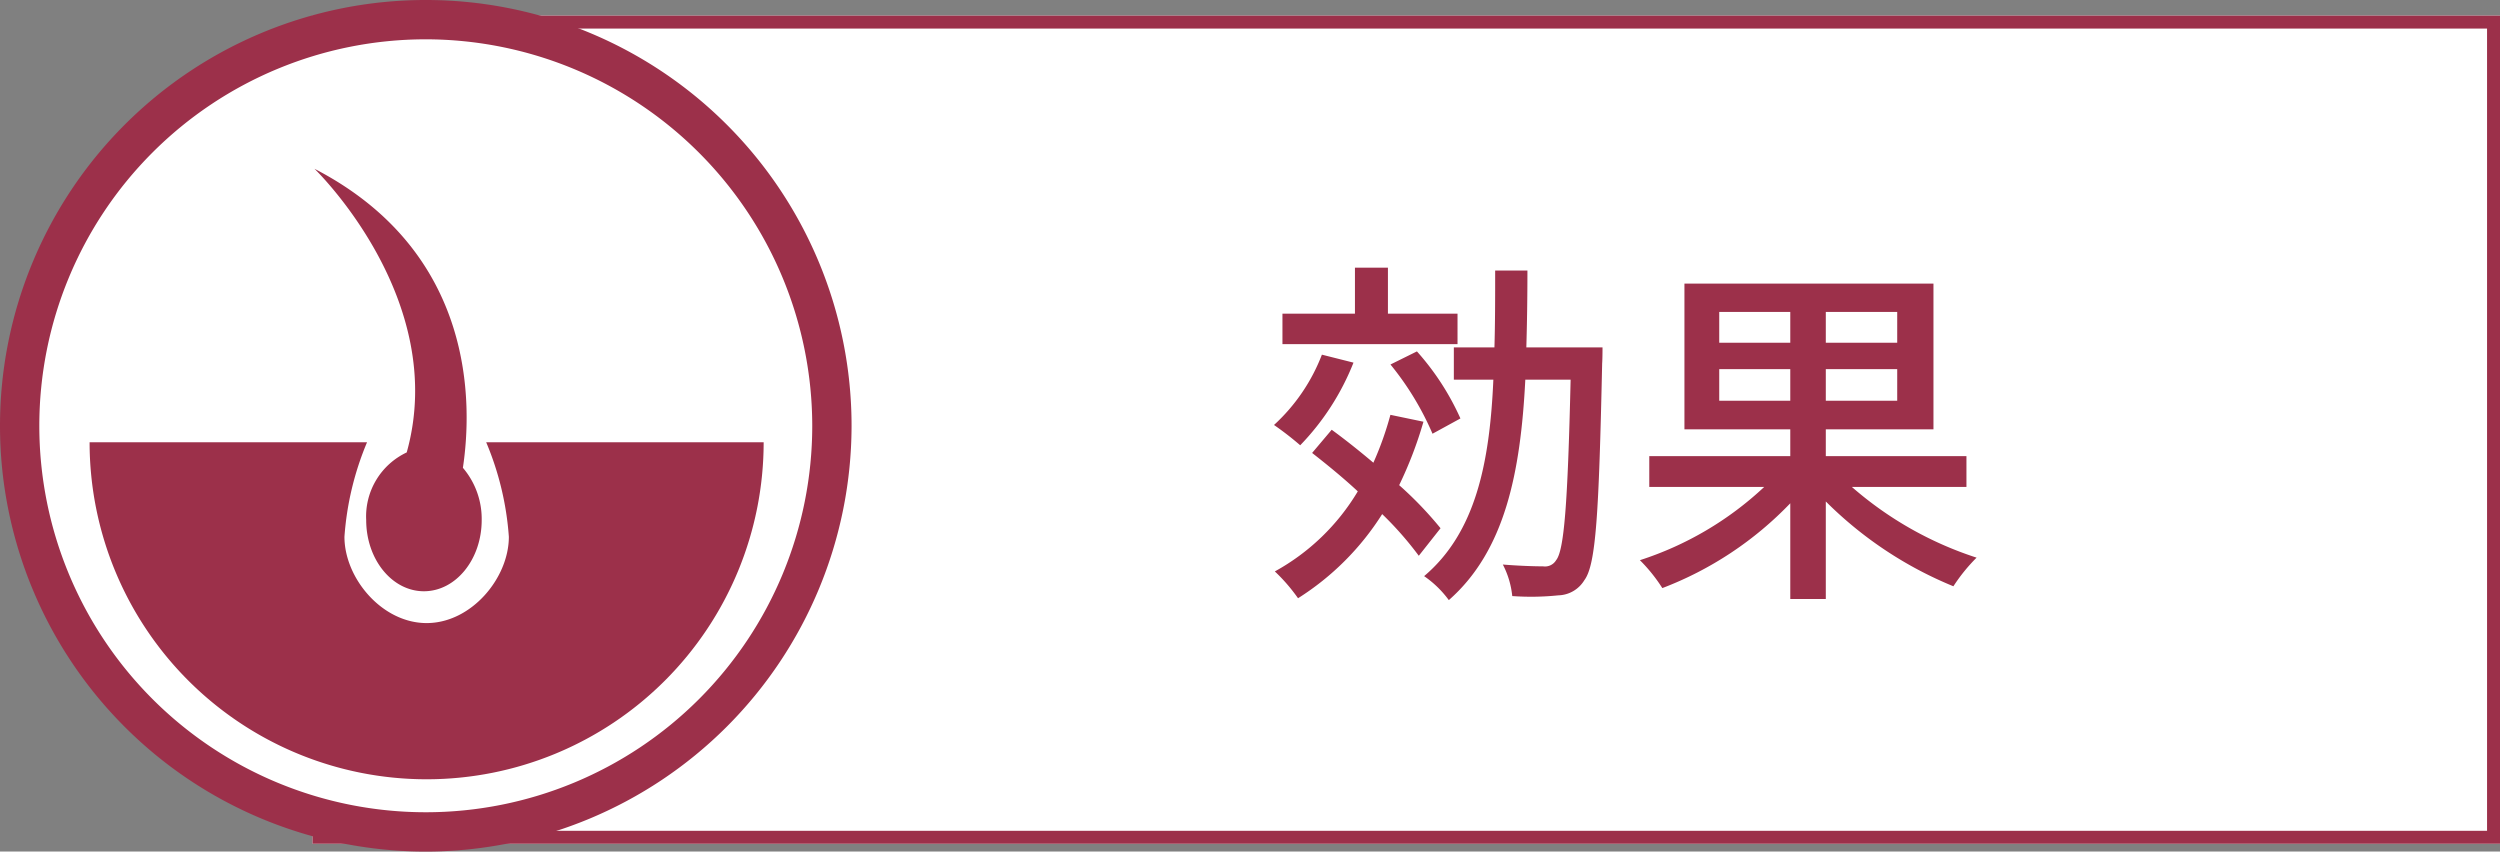 <svg xmlns="http://www.w3.org/2000/svg" width="193.115" height="65.78" viewBox="0 0 193.115 65.78">
  <rect x="0" y="0" width="193.115" height="65.78" fill="#808080" stroke="none"/>
  <g id="Group_2090" data-name="Group 2090" transform="translate(-112.364 -4083.332)">
    <g id="Rectangle_759" data-name="Rectangle 759" transform="translate(136.503 4084.539)" fill="#fff" stroke="#9c304a" stroke-width="1">
      <rect width="168.976" height="63.969" stroke="none"/>
      <rect x="0.5" y="0.5" width="167.976" height="62.969" fill="none"/>
    </g>
    <path id="Path_17152" data-name="Path 17152" d="M-13.048-19.824h-5.376V-23.38h-2.548v3.556h-5.6v2.352h13.524Zm.224,8.092a20.038,20.038,0,0,0-3.36-5.18L-18.228-15.9a22.4,22.4,0,0,1,3.248,5.348Zm-10.7-4.928a14.31,14.31,0,0,1-3.7,5.432A23.936,23.936,0,0,1-25.2-9.66a19.464,19.464,0,0,0,4.116-6.384Zm5.292,4.648a25.034,25.034,0,0,1-1.316,3.7c-1.092-.924-2.184-1.792-3.22-2.548l-1.512,1.792c1.148.9,2.38,1.9,3.528,2.968A17,17,0,0,1-27.16.084a13.558,13.558,0,0,1,1.792,2.072,20.847,20.847,0,0,0,6.5-6.5,26.036,26.036,0,0,1,2.828,3.22l1.68-2.128A28.4,28.4,0,0,0-17.556-6.58a30.7,30.7,0,0,0,1.876-4.9Zm10.5-5.208c.056-1.932.084-3.892.084-5.936h-2.492c0,2.044,0,4.032-.056,5.936h-3.136v2.492h3.052c-.28,6.44-1.372,11.816-5.348,15.176A7.966,7.966,0,0,1-13.72,2.3C-9.38-1.512-8.176-7.56-7.812-14.728h3.5C-4.536-5.1-4.816-1.54-5.432-.784A1,1,0,0,1-6.44-.308c-.532,0-1.736-.028-3.108-.14A6.748,6.748,0,0,1-8.82,1.988a20.484,20.484,0,0,0,3.556-.056A2.423,2.423,0,0,0-3.248.756c.9-1.2,1.12-5.18,1.372-16.744.028-.336.028-1.232.028-1.232ZM7.168-13.1V-15.54h5.488V-13.1Zm0-6.86h5.488v2.38H7.168Zm13.748,2.38H15.4v-2.38h5.516Zm0,4.48H15.4V-15.54h5.516ZM26.264-6.44V-8.82H15.4v-2.072h8.316V-22.148H4.48v11.256h8.176V-8.82H1.764v2.38H10.64a25.469,25.469,0,0,1-9.6,5.656A12.473,12.473,0,0,1,2.772,1.372,27.032,27.032,0,0,0,12.656-5.18V2.212H15.4V-5.32a30.05,30.05,0,0,0,9.856,6.552A13.474,13.474,0,0,1,27.048-.98a27.523,27.523,0,0,1-9.632-5.46Z" transform="translate(238 4127.388)" fill="#9c304a"/>
    <g id="Group_1464" data-name="Group 1464" transform="translate(112.364 4083.332)">
      <g id="Group_1462" data-name="Group 1462" transform="translate(0 0)">
        <ellipse id="Ellipse_138" data-name="Ellipse 138" cx="31.985" cy="31.985" rx="31.985" ry="31.985" transform="translate(1.207 1.207)" fill="#fff"/>
        <path id="Path_16819" data-name="Path 16819" d="M1216.062,833.393a32.89,32.89,0,1,1,32.892-32.888A32.925,32.925,0,0,1,1216.062,833.393Zm0-62.743a29.853,29.853,0,1,0,29.855,29.856A29.887,29.887,0,0,0,1216.062,770.65Zm0,3.646A26.207,26.207,0,1,0,1242.27,800.5,26.207,26.207,0,0,0,1216.063,774.3Zm14.532,12.151-9.848,15.25a.2.2,0,0,0-.009.2.2.2,0,0,0,.174.1h6.511a.2.2,0,0,1,.2.2v3a.2.2,0,0,1-.2.2h-8.474a.2.2,0,0,0-.2.2v2.632a.2.2,0,0,0,.2.2h8.474a.2.2,0,0,1,.2.2v3a.2.2,0,0,1-.2.2h-8.474a.2.2,0,0,0-.2.2v5.6a.2.2,0,0,1-.2.2h-4.972a.2.2,0,0,1-.2-.2v-5.6a.2.2,0,0,0-.2-.2H1204.7a.2.2,0,0,1-.2-.2v-3a.2.2,0,0,1,.2-.2h8.476a.2.2,0,0,0,.2-.2V805.6a.2.2,0,0,0-.2-.2H1204.7a.2.2,0,0,1-.2-.2v-3a.2.2,0,0,1,.2-.2h6.514a.2.2,0,0,0,.172-.1.2.2,0,0,0-.007-.2l-9.85-15.248a.209.209,0,0,1-.007-.207.2.2,0,0,1,.177-.106h5.532a.208.208,0,0,1,.172.1l8.577,14.292a.193.193,0,0,0,.167.1.2.2,0,0,0,.169-.1l8.576-14.292a.213.213,0,0,1,.174-.1h5.36a.2.2,0,0,1,.167.311Z" transform="translate(-1183.174 -767.613)" fill="#9c304a"/>
      </g>
      <g id="Group_1463" data-name="Group 1463" transform="translate(5.262 6.469)">
        <g id="Group_1426" data-name="Group 1426" transform="translate(0 0)">
          <g id="Group_1425" data-name="Group 1425" transform="translate(0 0)">
            <path id="Path_16838" data-name="Path 16838" d="M129.991,174.235a26.863,26.863,0,1,0,26.861-26.861A26.864,26.864,0,0,0,129.991,174.235Z" transform="translate(-129.16 -146.543)" fill="#fff"/>
            <path id="Path_16839" data-name="Path 16839" d="M183.718,325.422H161.454a22.929,22.929,0,0,1,1.751,7.3c0,3.192-2.9,6.667-6.352,6.667s-6.348-3.475-6.348-6.667a22.98,22.98,0,0,1,1.746-7.3H129.991v0a26.863,26.863,0,1,0,53.727,0Z" transform="translate(-129.16 -297.728)" fill="#9c304a"/>
            <path id="Path_16841" data-name="Path 16841" d="M274.8,246.7c.731-4.862,1.03-16.63-11.466-23.1,0,0,10.443,10.051,7.126,21.912a5.464,5.464,0,0,0-3.13,5.224c0,3.036,1.995,5.5,4.458,5.5s4.464-2.46,4.464-5.5A6.084,6.084,0,0,0,274.8,246.7Z" transform="translate(-244.305 -217.033)" fill="#9c304a"/>
            <path id="Path_16843" data-name="Path 16843" d="M152.177,197.256a27.694,27.694,0,1,1,27.7-27.7A27.727,27.727,0,0,1,152.177,197.256Zm0-53.729a26.034,26.034,0,1,0,26.035,26.033A26.063,26.063,0,0,0,152.177,143.527Z" transform="translate(-124.485 -141.868)" fill="#fff"/>
          </g>
        </g>
      </g>
    </g>
  </g>
</svg>
